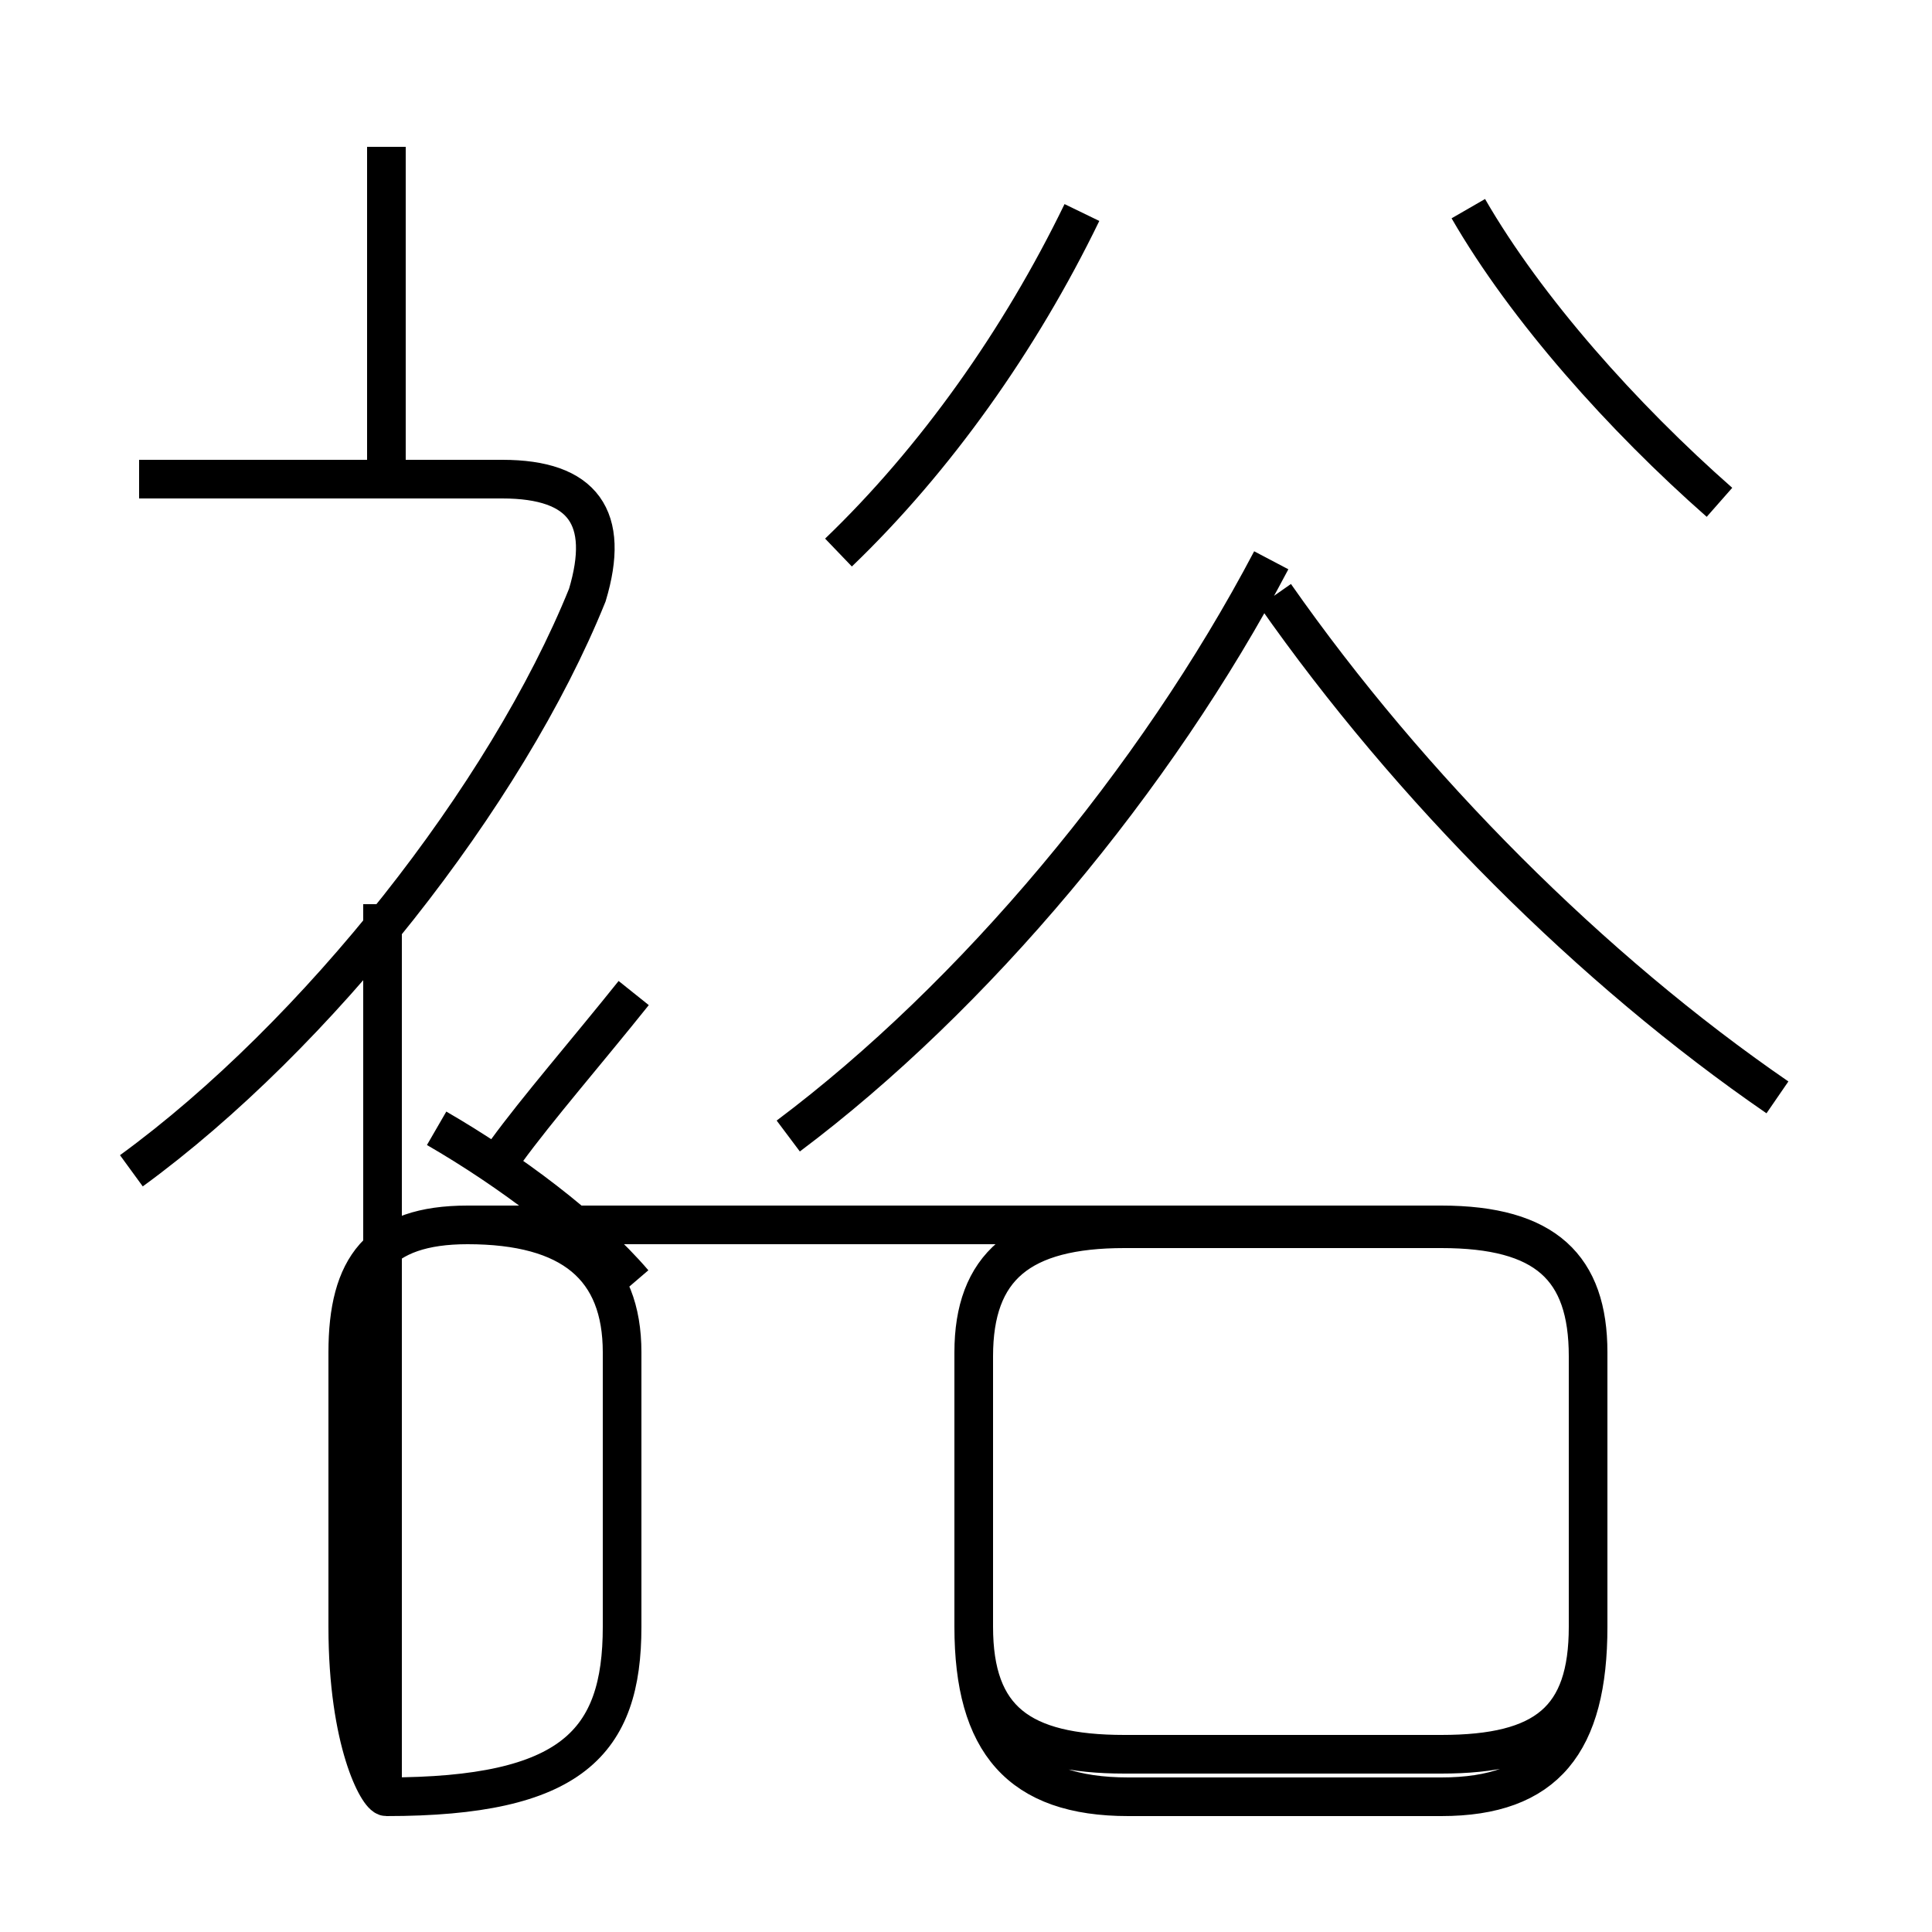<?xml version='1.0' encoding='utf8'?>
<svg viewBox="0.0 -6.0 50.0 50.0" version="1.1" xmlns="http://www.w3.org/2000/svg">
<rect x="0.0" y="-6.0" width="50.0" height="50.0" fill="#808080" stroke="none"/>
<rect x="-1000" y="-1000" width="2000" height="2000" stroke="white" fill="white"/>
<g style="fill:white;stroke:#000000;  stroke-width:1">
<path d="M 20.4 -14.6 C 25.2 -18.2 29.9 -23.8 32.9 -29.5 M 9.9 2.6 L 9.9 -20.6 M 16.4 -10.8 C 15.2 -12.2 13.2 -13.7 11.3 -14.8 M 13.1 -14.2 C 13.9 -15.3 15.2 -16.8 16.4 -18.3 M 3.4 -13.7 C 8.2 -17.2 13.1 -23.4 15.2 -28.6 C 15.8 -30.6 15.1 -31.6 13.0 -31.6 L 3.6 -31.6 M 29.1 1.4 L 37.3 1.4 C 40.0 1.4 41.1 0.5 41.1 -1.9 L 41.1 -8.9 C 41.1 -11.2 40.0 -12.2 37.3 -12.2 L 29.1 -12.2 C 26.4 -12.2 25.2 -11.2 25.2 -8.9 L 25.2 -1.9 C 25.2 0.5 26.4 1.4 29.1 1.4 Z M 10.0 -31.6 L 10.0 -40.2 M 46.0 -15.6 C 41.2 -18.9 36.5 -23.6 33.0 -28.6 M 21.7 -29.7 C 24.2 -32.1 26.4 -35.2 28.0 -38.5 M 44.5 -31.0 C 42.0 -33.2 39.5 -36.0 38.0 -38.6 M 10.0 2.5 C 14.8 2.5 16.1 1.1 16.1 -1.9 L 16.1 -9.0 C 16.1 -11.2 14.8 -12.3 12.1 -12.3 L 29.2 -12.3 C 26.4 -12.3 25.2 -11.2 25.2 -9.0 L 25.2 -1.9 C 25.2 1.1 26.4 2.5 29.2 2.5 L 37.3 2.5 C 40.0 2.5 41.1 1.1 41.1 -1.9 L 41.1 -9.0 C 41.1 -11.2 40.0 -12.3 37.3 -12.3 L 12.1 -12.3 C 9.8 -12.3 9.0 -11.2 9.0 -9.0 L 9.0 -1.9 C 9.0 1.1 9.8 2.5 10.0 2.5 Z" transform="translate(0.0, 38.0)" />
</g>
</svg>